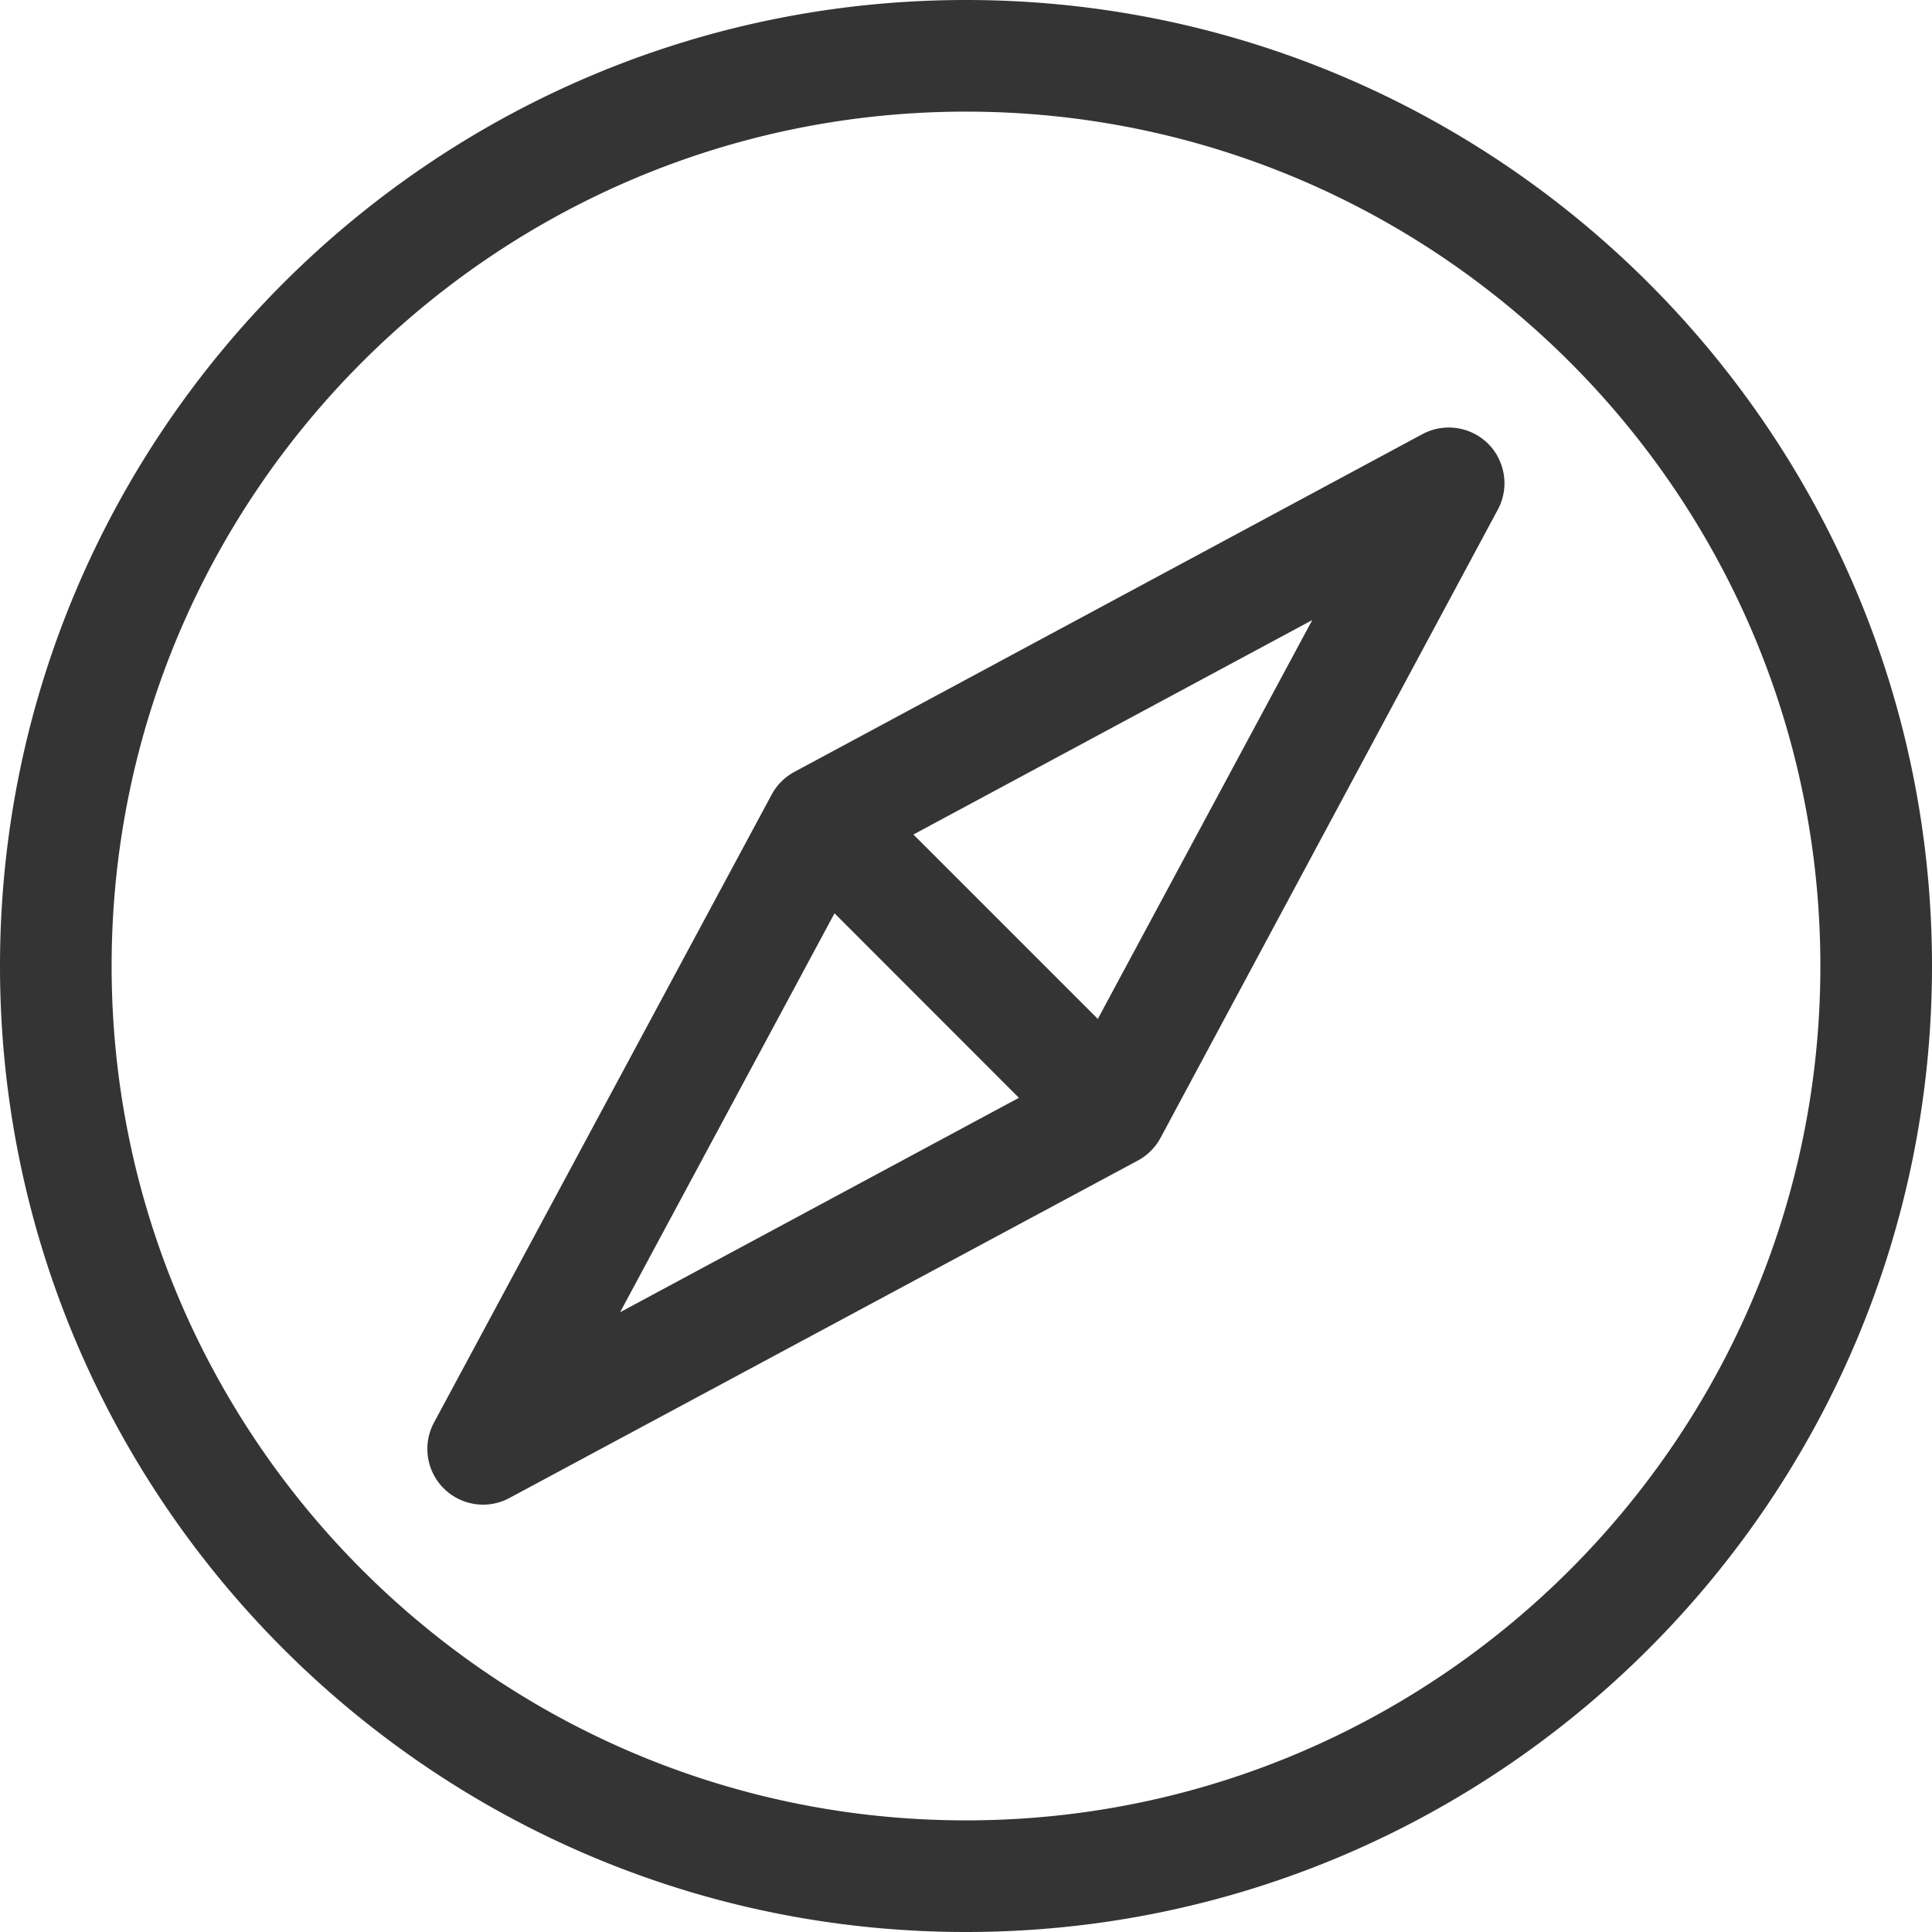 <svg xmlns="http://www.w3.org/2000/svg" width="18" height="18" viewBox="0 0 18 18">
    <path fill="#343434" fill-rule="evenodd" d="M9 0c4.963 0 9 4.037 9 9s-4.037 9-9 9-9-4.037-9-9 4.037-9 9-9zm0 16.96c4.39 0 7.96-3.57 7.96-7.96 0-4.39-3.57-7.96-7.96-7.96-4.39 0-7.96 3.57-7.96 7.96 0 4.39 3.57 7.96 7.96 7.96zm4.955-12.703c.08.15.08.322.013.465l-.004.008a.521.521 0 0 1-.019.036L10.813 10.6a.52.52 0 0 1-.211.212l-5.853 3.143-.007.003-.002.002a.519.519 0 0 1-.695-.709L7.19 7.402a.52.52 0 0 1 .212-.211l5.85-3.146a.52.52 0 0 1 .704.212zm-8.178 7.969l3.716-1.998-1.718-1.719-1.998 3.717zm4.451-2.733l1.998-3.716L8.51 7.775l1.718 1.718z"/>
</svg>
